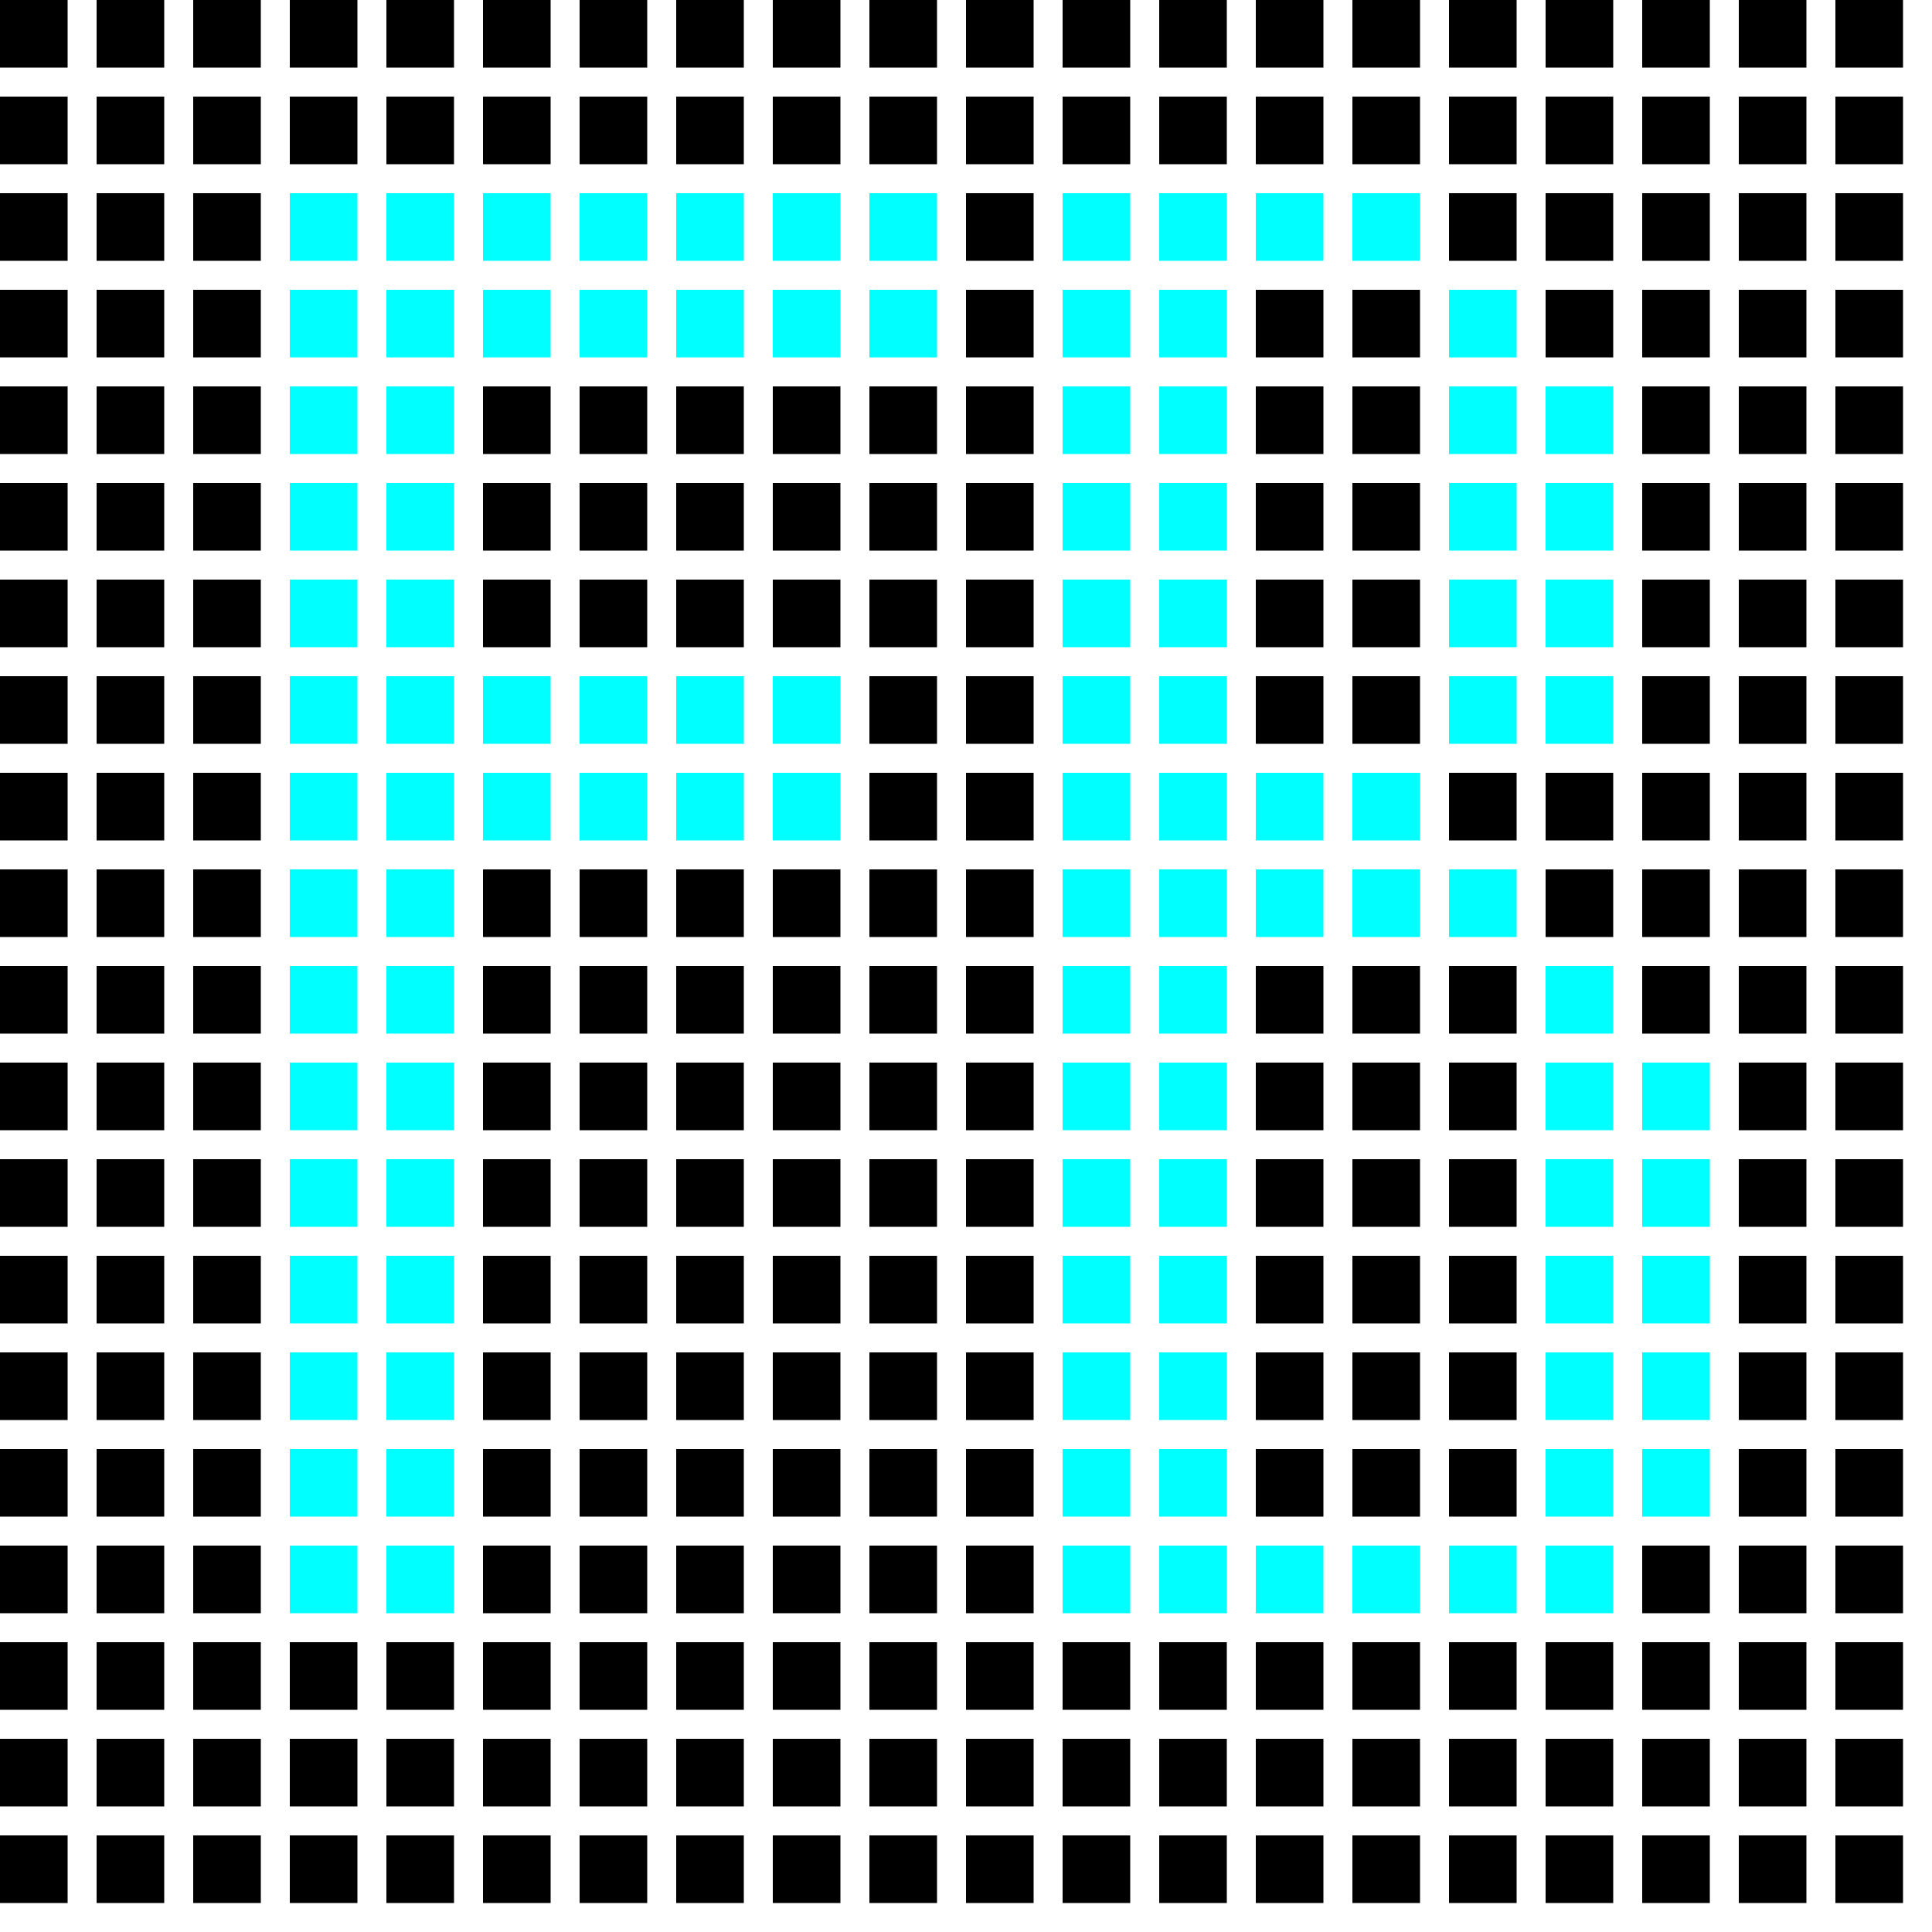 <svg width="200" height="200" xmlns="http://www.w3.org/2000/svg">
  <style>
    rect{fill:#000;stroke-width:4;stroke:#fff}.marked{fill:#0ff;opacity:1}
  </style>
  <path class="svelte-1dfubxi" d="M0 0h7v7H0zM10 0h7v7h-7zM20 0h7v7h-7zM30 0h7v7h-7zM40 0h7v7h-7zM50 0h7v7h-7zM60 0h7v7h-7zM70 0h7v7h-7zM80 0h7v7h-7zM90 0h7v7h-7zM100 0h7v7h-7zM110 0h7v7h-7zM120 0h7v7h-7zM130 0h7v7h-7zM140 0h7v7h-7zM150 0h7v7h-7zM160 0h7v7h-7zM170 0h7v7h-7zM180 0h7v7h-7zM190 0h7v7h-7zM0 10h7v7H0zM10 10h7v7h-7zM20 10h7v7h-7zM30 10h7v7h-7zM40 10h7v7h-7zM50 10h7v7h-7zM60 10h7v7h-7zM70 10h7v7h-7zM80 10h7v7h-7zM90 10h7v7h-7zM100 10h7v7h-7zM110 10h7v7h-7zM120 10h7v7h-7zM130 10h7v7h-7zM140 10h7v7h-7zM150 10h7v7h-7zM160 10h7v7h-7zM170 10h7v7h-7zM180 10h7v7h-7zM190 10h7v7h-7zM0 20h7v7H0zM10 20h7v7h-7zM20 20h7v7h-7z"/>
  <path class="svelte-1dfubxi marked" d="M30 20h7v7h-7zM40 20h7v7h-7zM50 20h7v7h-7zM60 20h7v7h-7zM70 20h7v7h-7zM80 20h7v7h-7zM90 20h7v7h-7z"/>
  <path class="svelte-1dfubxi" d="M100 20h7v7h-7z"/>
  <path class="svelte-1dfubxi marked" d="M110 20h7v7h-7zM120 20h7v7h-7zM130 20h7v7h-7zM140 20h7v7h-7z"/>
  <path class="svelte-1dfubxi" d="M150 20h7v7h-7zM160 20h7v7h-7zM170 20h7v7h-7zM180 20h7v7h-7zM190 20h7v7h-7zM0 30h7v7H0zM10 30h7v7h-7zM20 30h7v7h-7z"/>
  <path class="svelte-1dfubxi marked" d="M30 30h7v7h-7zM40 30h7v7h-7zM50 30h7v7h-7zM60 30h7v7h-7zM70 30h7v7h-7zM80 30h7v7h-7zM90 30h7v7h-7z"/>
  <path class="svelte-1dfubxi" d="M100 30h7v7h-7z"/>
  <path class="svelte-1dfubxi marked" d="M110 30h7v7h-7zM120 30h7v7h-7z"/>
  <path class="svelte-1dfubxi" d="M130 30h7v7h-7zM140 30h7v7h-7z"/>
  <path class="svelte-1dfubxi marked" d="M150 30h7v7h-7z"/>
  <path class="svelte-1dfubxi" d="M160 30h7v7h-7zM170 30h7v7h-7zM180 30h7v7h-7zM190 30h7v7h-7zM0 40h7v7H0zM10 40h7v7h-7zM20 40h7v7h-7z"/>
  <path class="svelte-1dfubxi marked" d="M30 40h7v7h-7zM40 40h7v7h-7z"/>
  <path class="svelte-1dfubxi" d="M50 40h7v7h-7zM60 40h7v7h-7zM70 40h7v7h-7zM80 40h7v7h-7zM90 40h7v7h-7zM100 40h7v7h-7z"/>
  <path class="svelte-1dfubxi marked" d="M110 40h7v7h-7zM120 40h7v7h-7z"/>
  <path class="svelte-1dfubxi" d="M130 40h7v7h-7zM140 40h7v7h-7z"/>
  <path class="svelte-1dfubxi marked" d="M150 40h7v7h-7zM160 40h7v7h-7z"/>
  <path class="svelte-1dfubxi" d="M170 40h7v7h-7zM180 40h7v7h-7zM190 40h7v7h-7zM0 50h7v7H0zM10 50h7v7h-7zM20 50h7v7h-7z"/>
  <path class="svelte-1dfubxi marked" d="M30 50h7v7h-7zM40 50h7v7h-7z"/>
  <path class="svelte-1dfubxi" d="M50 50h7v7h-7zM60 50h7v7h-7zM70 50h7v7h-7zM80 50h7v7h-7zM90 50h7v7h-7zM100 50h7v7h-7z"/>
  <path class="svelte-1dfubxi marked" d="M110 50h7v7h-7zM120 50h7v7h-7z"/>
  <path class="svelte-1dfubxi" d="M130 50h7v7h-7zM140 50h7v7h-7z"/>
  <path class="svelte-1dfubxi marked" d="M150 50h7v7h-7zM160 50h7v7h-7z"/>
  <path class="svelte-1dfubxi" d="M170 50h7v7h-7zM180 50h7v7h-7zM190 50h7v7h-7zM0 60h7v7H0zM10 60h7v7h-7zM20 60h7v7h-7z"/>
  <path class="svelte-1dfubxi marked" d="M30 60h7v7h-7zM40 60h7v7h-7z"/>
  <path class="svelte-1dfubxi" d="M50 60h7v7h-7zM60 60h7v7h-7zM70 60h7v7h-7zM80 60h7v7h-7zM90 60h7v7h-7zM100 60h7v7h-7z"/>
  <path class="svelte-1dfubxi marked" d="M110 60h7v7h-7zM120 60h7v7h-7z"/>
  <path class="svelte-1dfubxi" d="M130 60h7v7h-7zM140 60h7v7h-7z"/>
  <path class="svelte-1dfubxi marked" d="M150 60h7v7h-7zM160 60h7v7h-7z"/>
  <path class="svelte-1dfubxi" d="M170 60h7v7h-7zM180 60h7v7h-7zM190 60h7v7h-7zM0 70h7v7H0zM10 70h7v7h-7zM20 70h7v7h-7z"/>
  <path class="svelte-1dfubxi marked" d="M30 70h7v7h-7zM40 70h7v7h-7zM50 70h7v7h-7zM60 70h7v7h-7zM70 70h7v7h-7zM80 70h7v7h-7z"/>
  <path class="svelte-1dfubxi" d="M90 70h7v7h-7zM100 70h7v7h-7z"/>
  <path class="svelte-1dfubxi marked" d="M110 70h7v7h-7zM120 70h7v7h-7z"/>
  <path class="svelte-1dfubxi" d="M130 70h7v7h-7zM140 70h7v7h-7z"/>
  <path class="svelte-1dfubxi marked" d="M150 70h7v7h-7zM160 70h7v7h-7z"/>
  <path class="svelte-1dfubxi" d="M170 70h7v7h-7zM180 70h7v7h-7zM190 70h7v7h-7zM0 80h7v7H0zM10 80h7v7h-7zM20 80h7v7h-7z"/>
  <path class="svelte-1dfubxi marked" d="M30 80h7v7h-7zM40 80h7v7h-7zM50 80h7v7h-7zM60 80h7v7h-7zM70 80h7v7h-7zM80 80h7v7h-7z"/>
  <path class="svelte-1dfubxi" d="M90 80h7v7h-7zM100 80h7v7h-7z"/>
  <path class="svelte-1dfubxi marked" d="M110 80h7v7h-7zM120 80h7v7h-7zM130 80h7v7h-7zM140 80h7v7h-7z"/>
  <path class="svelte-1dfubxi" d="M150 80h7v7h-7zM160 80h7v7h-7zM170 80h7v7h-7zM180 80h7v7h-7zM190 80h7v7h-7zM0 90h7v7H0zM10 90h7v7h-7zM20 90h7v7h-7z"/>
  <path class="svelte-1dfubxi marked" d="M30 90h7v7h-7zM40 90h7v7h-7z"/>
  <path class="svelte-1dfubxi" d="M50 90h7v7h-7zM60 90h7v7h-7zM70 90h7v7h-7zM80 90h7v7h-7zM90 90h7v7h-7zM100 90h7v7h-7z"/>
  <path class="svelte-1dfubxi marked" d="M110 90h7v7h-7zM120 90h7v7h-7zM130 90h7v7h-7zM140 90h7v7h-7zM150 90h7v7h-7z"/>
  <path class="svelte-1dfubxi" d="M160 90h7v7h-7zM170 90h7v7h-7zM180 90h7v7h-7zM190 90h7v7h-7zM0 100h7v7H0zM10 100h7v7h-7zM20 100h7v7h-7z"/>
  <path class="svelte-1dfubxi marked" d="M30 100h7v7h-7zM40 100h7v7h-7z"/>
  <path class="svelte-1dfubxi" d="M50 100h7v7h-7zM60 100h7v7h-7zM70 100h7v7h-7zM80 100h7v7h-7zM90 100h7v7h-7zM100 100h7v7h-7z"/>
  <path class="svelte-1dfubxi marked" d="M110 100h7v7h-7zM120 100h7v7h-7z"/>
  <path class="svelte-1dfubxi" d="M130 100h7v7h-7zM140 100h7v7h-7zM150 100h7v7h-7z"/>
  <path class="svelte-1dfubxi marked" d="M160 100h7v7h-7z"/>
  <path class="svelte-1dfubxi" d="M170 100h7v7h-7zM180 100h7v7h-7zM190 100h7v7h-7zM0 110h7v7H0zM10 110h7v7h-7zM20 110h7v7h-7z"/>
  <path class="svelte-1dfubxi marked" d="M30 110h7v7h-7zM40 110h7v7h-7z"/>
  <path class="svelte-1dfubxi" d="M50 110h7v7h-7zM60 110h7v7h-7zM70 110h7v7h-7zM80 110h7v7h-7zM90 110h7v7h-7zM100 110h7v7h-7z"/>
  <path class="svelte-1dfubxi marked" d="M110 110h7v7h-7zM120 110h7v7h-7z"/>
  <path class="svelte-1dfubxi" d="M130 110h7v7h-7zM140 110h7v7h-7zM150 110h7v7h-7z"/>
  <path class="svelte-1dfubxi marked" d="M160 110h7v7h-7zM170 110h7v7h-7z"/>
  <path class="svelte-1dfubxi" d="M180 110h7v7h-7zM190 110h7v7h-7zM0 120h7v7H0zM10 120h7v7h-7zM20 120h7v7h-7z"/>
  <path class="svelte-1dfubxi marked" d="M30 120h7v7h-7zM40 120h7v7h-7z"/>
  <path class="svelte-1dfubxi" d="M50 120h7v7h-7zM60 120h7v7h-7zM70 120h7v7h-7zM80 120h7v7h-7zM90 120h7v7h-7zM100 120h7v7h-7z"/>
  <path class="svelte-1dfubxi marked" d="M110 120h7v7h-7zM120 120h7v7h-7z"/>
  <path class="svelte-1dfubxi" d="M130 120h7v7h-7zM140 120h7v7h-7zM150 120h7v7h-7z"/>
  <path class="svelte-1dfubxi marked" d="M160 120h7v7h-7zM170 120h7v7h-7z"/>
  <path class="svelte-1dfubxi" d="M180 120h7v7h-7zM190 120h7v7h-7zM0 130h7v7H0zM10 130h7v7h-7zM20 130h7v7h-7z"/>
  <path class="svelte-1dfubxi marked" d="M30 130h7v7h-7zM40 130h7v7h-7z"/>
  <path class="svelte-1dfubxi" d="M50 130h7v7h-7zM60 130h7v7h-7zM70 130h7v7h-7zM80 130h7v7h-7zM90 130h7v7h-7zM100 130h7v7h-7z"/>
  <path class="svelte-1dfubxi marked" d="M110 130h7v7h-7zM120 130h7v7h-7z"/>
  <path class="svelte-1dfubxi" d="M130 130h7v7h-7zM140 130h7v7h-7zM150 130h7v7h-7z"/>
  <path class="svelte-1dfubxi marked" d="M160 130h7v7h-7zM170 130h7v7h-7z"/>
  <path class="svelte-1dfubxi" d="M180 130h7v7h-7zM190 130h7v7h-7zM0 140h7v7H0zM10 140h7v7h-7zM20 140h7v7h-7z"/>
  <path class="svelte-1dfubxi marked" d="M30 140h7v7h-7zM40 140h7v7h-7z"/>
  <path class="svelte-1dfubxi" d="M50 140h7v7h-7zM60 140h7v7h-7zM70 140h7v7h-7zM80 140h7v7h-7zM90 140h7v7h-7zM100 140h7v7h-7z"/>
  <path class="svelte-1dfubxi marked" d="M110 140h7v7h-7zM120 140h7v7h-7z"/>
  <path class="svelte-1dfubxi" d="M130 140h7v7h-7zM140 140h7v7h-7zM150 140h7v7h-7z"/>
  <path class="svelte-1dfubxi marked" d="M160 140h7v7h-7zM170 140h7v7h-7z"/>
  <path class="svelte-1dfubxi" d="M180 140h7v7h-7zM190 140h7v7h-7zM0 150h7v7H0zM10 150h7v7h-7zM20 150h7v7h-7z"/>
  <path class="svelte-1dfubxi marked" d="M30 150h7v7h-7zM40 150h7v7h-7z"/>
  <path class="svelte-1dfubxi" d="M50 150h7v7h-7zM60 150h7v7h-7zM70 150h7v7h-7zM80 150h7v7h-7zM90 150h7v7h-7zM100 150h7v7h-7z"/>
  <path class="svelte-1dfubxi marked" d="M110 150h7v7h-7zM120 150h7v7h-7z"/>
  <path class="svelte-1dfubxi" d="M130 150h7v7h-7zM140 150h7v7h-7zM150 150h7v7h-7z"/>
  <path class="svelte-1dfubxi marked" d="M160 150h7v7h-7zM170 150h7v7h-7z"/>
  <path class="svelte-1dfubxi" d="M180 150h7v7h-7zM190 150h7v7h-7zM0 160h7v7H0zM10 160h7v7h-7zM20 160h7v7h-7z"/>
  <path class="svelte-1dfubxi marked" d="M30 160h7v7h-7zM40 160h7v7h-7z"/>
  <path class="svelte-1dfubxi" d="M50 160h7v7h-7zM60 160h7v7h-7zM70 160h7v7h-7zM80 160h7v7h-7zM90 160h7v7h-7zM100 160h7v7h-7z"/>
  <path class="svelte-1dfubxi marked" d="M110 160h7v7h-7zM120 160h7v7h-7zM130 160h7v7h-7zM140 160h7v7h-7zM150 160h7v7h-7zM160 160h7v7h-7z"/>
  <path class="svelte-1dfubxi" d="M170 160h7v7h-7zM180 160h7v7h-7zM190 160h7v7h-7zM0 170h7v7H0zM10 170h7v7h-7zM20 170h7v7h-7zM30 170h7v7h-7zM40 170h7v7h-7zM50 170h7v7h-7zM60 170h7v7h-7zM70 170h7v7h-7zM80 170h7v7h-7zM90 170h7v7h-7zM100 170h7v7h-7zM110 170h7v7h-7zM120 170h7v7h-7zM130 170h7v7h-7zM140 170h7v7h-7zM150 170h7v7h-7zM160 170h7v7h-7zM170 170h7v7h-7zM180 170h7v7h-7zM190 170h7v7h-7zM0 180h7v7H0zM10 180h7v7h-7zM20 180h7v7h-7zM30 180h7v7h-7zM40 180h7v7h-7zM50 180h7v7h-7zM60 180h7v7h-7zM70 180h7v7h-7zM80 180h7v7h-7zM90 180h7v7h-7zM100 180h7v7h-7zM110 180h7v7h-7zM120 180h7v7h-7zM130 180h7v7h-7zM140 180h7v7h-7zM150 180h7v7h-7zM160 180h7v7h-7zM170 180h7v7h-7zM180 180h7v7h-7zM190 180h7v7h-7zM0 190h7v7H0zM10 190h7v7h-7zM20 190h7v7h-7zM30 190h7v7h-7zM40 190h7v7h-7zM50 190h7v7h-7zM60 190h7v7h-7zM70 190h7v7h-7zM80 190h7v7h-7zM90 190h7v7h-7zM100 190h7v7h-7zM110 190h7v7h-7zM120 190h7v7h-7zM130 190h7v7h-7zM140 190h7v7h-7zM150 190h7v7h-7zM160 190h7v7h-7zM170 190h7v7h-7zM180 190h7v7h-7zM190 190h7v7h-7z"/>
</svg>
